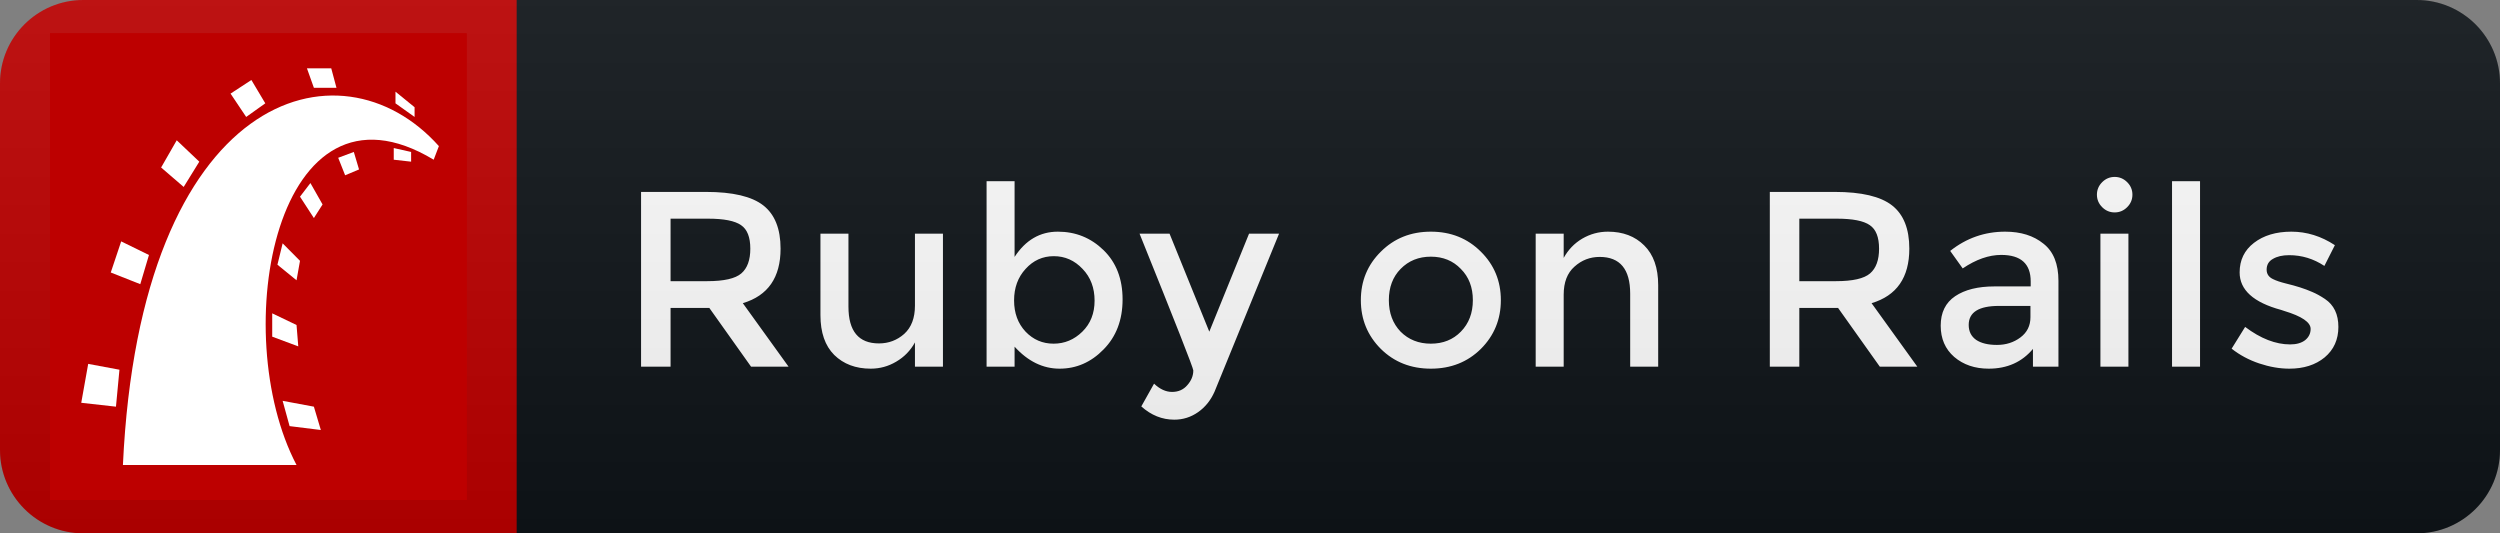 <svg width="150" height="32" viewBox="0 0 150 32" fill="none" xmlns="http://www.w3.org/2000/svg">
<rect x="0" y="0" width="150" height="32" fill="#808080" stroke="none"/>
<path d="M145 0H30V32H145C147.761 32 150 29.761 150 27V5C150 2.239 147.761 0 145 0Z" fill="#0F1418"/>
<path d="M31 0H5C2.239 0 0 2.239 0 5V27C0 29.761 2.239 32 5 32H31V0Z" fill="#BD0000"/>
<path d="M46.834 14.92C46.834 16.65 46.079 17.74 44.569 18.19L47.314 22H45.064L42.559 18.475H40.234V22H38.464V11.515H42.364C43.964 11.515 45.109 11.785 45.799 12.325C46.489 12.865 46.834 13.73 46.834 14.92ZM42.439 16.87C43.439 16.87 44.119 16.715 44.479 16.405C44.839 16.095 45.019 15.6 45.019 14.92C45.019 14.23 44.834 13.76 44.464 13.51C44.094 13.25 43.434 13.12 42.484 13.12H40.234V16.87H42.439ZM54.897 18.34V14.02H56.577V22H54.897V20.545C54.627 21.035 54.252 21.42 53.772 21.7C53.302 21.98 52.792 22.12 52.242 22.12C51.342 22.12 50.612 21.845 50.052 21.295C49.502 20.745 49.227 19.95 49.227 18.91V14.02H50.907V18.4C50.907 19.87 51.517 20.605 52.737 20.605C53.317 20.605 53.822 20.415 54.252 20.035C54.682 19.645 54.897 19.08 54.897 18.34ZM63.47 13.9C64.54 13.9 65.455 14.27 66.215 15.01C66.975 15.75 67.355 16.735 67.355 17.965C67.355 19.195 66.975 20.195 66.215 20.965C65.465 21.735 64.585 22.12 63.575 22.12C62.575 22.12 61.675 21.68 60.875 20.8V22H59.195V10.87H60.875V15.415C61.535 14.405 62.4 13.9 63.47 13.9ZM60.845 18.025C60.845 18.785 61.075 19.41 61.535 19.9C61.995 20.38 62.555 20.62 63.215 20.62C63.875 20.62 64.45 20.38 64.94 19.9C65.43 19.42 65.675 18.8 65.675 18.04C65.675 17.27 65.435 16.635 64.955 16.135C64.475 15.625 63.9 15.37 63.23 15.37C62.56 15.37 61.995 15.625 61.535 16.135C61.075 16.635 60.845 17.265 60.845 18.025ZM70.458 25.18C69.728 25.18 69.068 24.915 68.478 24.385L69.243 23.02C69.593 23.35 69.953 23.515 70.323 23.515C70.703 23.515 71.008 23.38 71.238 23.11C71.478 22.84 71.598 22.545 71.598 22.225C71.598 22.085 70.523 19.35 68.373 14.02H70.173L72.558 19.9L74.943 14.02H76.743L72.873 23.5C72.643 24.02 72.313 24.43 71.883 24.73C71.453 25.03 70.978 25.18 70.458 25.18ZM84.036 19.9C84.516 20.38 85.121 20.62 85.851 20.62C86.581 20.62 87.181 20.38 87.651 19.9C88.131 19.41 88.371 18.78 88.371 18.01C88.371 17.24 88.131 16.615 87.651 16.135C87.181 15.645 86.581 15.4 85.851 15.4C85.121 15.4 84.516 15.645 84.036 16.135C83.566 16.615 83.331 17.24 83.331 18.01C83.331 18.78 83.566 19.41 84.036 19.9ZM88.851 20.935C88.051 21.725 87.051 22.12 85.851 22.12C84.651 22.12 83.651 21.725 82.851 20.935C82.051 20.135 81.651 19.16 81.651 18.01C81.651 16.86 82.051 15.89 82.851 15.1C83.651 14.3 84.651 13.9 85.851 13.9C87.051 13.9 88.051 14.3 88.851 15.1C89.651 15.89 90.051 16.86 90.051 18.01C90.051 19.16 89.651 20.135 88.851 20.935ZM93.821 17.68V22H92.141V14.02H93.821V15.475C94.091 14.985 94.461 14.6 94.931 14.32C95.411 14.04 95.926 13.9 96.476 13.9C97.376 13.9 98.101 14.175 98.651 14.725C99.211 15.275 99.491 16.07 99.491 17.11V22H97.811V17.62C97.811 16.15 97.201 15.415 95.981 15.415C95.401 15.415 94.896 15.61 94.466 16C94.036 16.38 93.821 16.94 93.821 17.68ZM114.559 14.92C114.559 16.65 113.804 17.74 112.294 18.19L115.039 22H112.789L110.284 18.475H107.959V22H106.189V11.515H110.089C111.689 11.515 112.834 11.785 113.524 12.325C114.214 12.865 114.559 13.73 114.559 14.92ZM110.164 16.87C111.164 16.87 111.844 16.715 112.204 16.405C112.564 16.095 112.744 15.6 112.744 14.92C112.744 14.23 112.559 13.76 112.189 13.51C111.819 13.25 111.159 13.12 110.209 13.12H107.959V16.87H110.164ZM123.507 22H121.977V20.935C121.317 21.725 120.432 22.12 119.322 22.12C118.492 22.12 117.802 21.885 117.252 21.415C116.712 20.945 116.442 20.32 116.442 19.54C116.442 18.75 116.732 18.16 117.312 17.77C117.892 17.38 118.677 17.185 119.667 17.185H121.842V16.885C121.842 15.825 121.252 15.295 120.072 15.295C119.332 15.295 118.562 15.565 117.762 16.105L117.012 15.055C117.982 14.285 119.082 13.9 120.312 13.9C121.252 13.9 122.017 14.14 122.607 14.62C123.207 15.09 123.507 15.835 123.507 16.855V22ZM121.827 19.03V18.355H119.937C118.727 18.355 118.122 18.735 118.122 19.495C118.122 19.885 118.272 20.185 118.572 20.395C118.872 20.595 119.287 20.695 119.817 20.695C120.357 20.695 120.827 20.545 121.227 20.245C121.627 19.945 121.827 19.54 121.827 19.03ZM127.705 22H126.025V14.02H127.705V22ZM126.13 12.43C125.92 12.22 125.815 11.97 125.815 11.68C125.815 11.39 125.92 11.14 126.13 10.93C126.34 10.72 126.59 10.615 126.88 10.615C127.17 10.615 127.42 10.72 127.63 10.93C127.84 11.14 127.945 11.39 127.945 11.68C127.945 11.97 127.84 12.22 127.63 12.43C127.42 12.64 127.17 12.745 126.88 12.745C126.59 12.745 126.34 12.64 126.13 12.43ZM132.002 22H130.322V10.87H132.002V22ZM140.303 19.615C140.303 20.375 140.028 20.985 139.478 21.445C138.928 21.895 138.223 22.12 137.363 22.12C136.783 22.12 136.178 22.015 135.548 21.805C134.928 21.595 134.378 21.3 133.898 20.92L134.708 19.615C135.638 20.315 136.538 20.665 137.408 20.665C137.788 20.665 138.088 20.58 138.308 20.41C138.528 20.23 138.638 20.005 138.638 19.735C138.638 19.335 138.108 18.975 137.048 18.655C136.968 18.625 136.908 18.605 136.868 18.595C135.208 18.145 134.378 17.395 134.378 16.345C134.378 15.605 134.663 15.015 135.233 14.575C135.813 14.125 136.563 13.9 137.483 13.9C138.403 13.9 139.273 14.17 140.093 14.71L139.463 15.955C138.813 15.525 138.108 15.31 137.348 15.31C136.948 15.31 136.623 15.385 136.373 15.535C136.123 15.675 135.998 15.89 135.998 16.18C135.998 16.44 136.128 16.63 136.388 16.75C136.568 16.84 136.818 16.925 137.138 17.005C137.468 17.085 137.758 17.165 138.008 17.245C138.258 17.325 138.498 17.415 138.728 17.515C138.968 17.615 139.223 17.755 139.493 17.935C140.033 18.295 140.303 18.855 140.303 19.615Z" fill="white"/>
<path d="M145 0H5C2.239 0 0 2.239 0 5V27C0 29.761 2.239 32 5 32H145C147.761 32 150 29.761 150 27V5C150 2.239 147.761 0 145 0Z" fill="url(#paint0_linear_22_19)"/>
<g clip-path="url(#clip0_22_19)">
<path d="M28 2H3V30H28V2Z" fill="#BD0000" stroke="#BD0000"/>
<path d="M7.375 27.9C8.417 5.5 20.396 2.117 26.333 8.767L26.021 9.583C16.542 3.867 13.625 19.967 17.792 27.9H7.375Z" fill="white"/>
<path d="M23.625 8.883V9.583L24.667 9.7V9.117L23.625 8.883ZM23.729 5.5V6.2L24.875 7.017V6.433L23.729 5.5ZM20.292 9.467L21.229 9.117L21.542 10.167L20.708 10.517L20.292 9.467ZM18.417 4.1H19.875L20.188 5.267H18.833L18.417 4.1ZM18.625 10.983L19.354 12.267L18.833 13.083L18 11.8L18.625 10.983ZM15.083 4.8L15.917 6.2L14.771 7.017L13.833 5.617L15.083 4.8ZM16.958 14.6L16.646 15.883L17.792 16.817L18 15.65L16.958 14.6ZM10.604 8.417L11.958 9.7L11.021 11.217L9.667 10.05L10.604 8.417ZM16.333 18.8V20.2L17.896 20.783L17.792 19.5L16.333 18.8ZM7.271 14.483L8.938 15.3L8.417 17.05L6.646 16.35L7.271 14.483ZM16.958 24.05L17.375 25.567L19.25 25.8L18.833 24.4L16.958 24.05ZM5.292 21.833L7.167 22.183L6.958 24.4L4.875 24.167L5.292 21.833Z" fill="white"/>
</g>
<defs>
<linearGradient id="paint0_linear_22_19" x1="0" y1="0" x2="0" y2="32" gradientUnits="userSpaceOnUse">
<stop stop-color="#BBBBBB" stop-opacity="0.1"/>
<stop offset="1" stop-opacity="0.1"/>
</linearGradient>
<clipPath id="clip0_22_19">
<rect width="25" height="28" fill="white" transform="translate(3 2)"/>
</clipPath>
</defs>
</svg>
